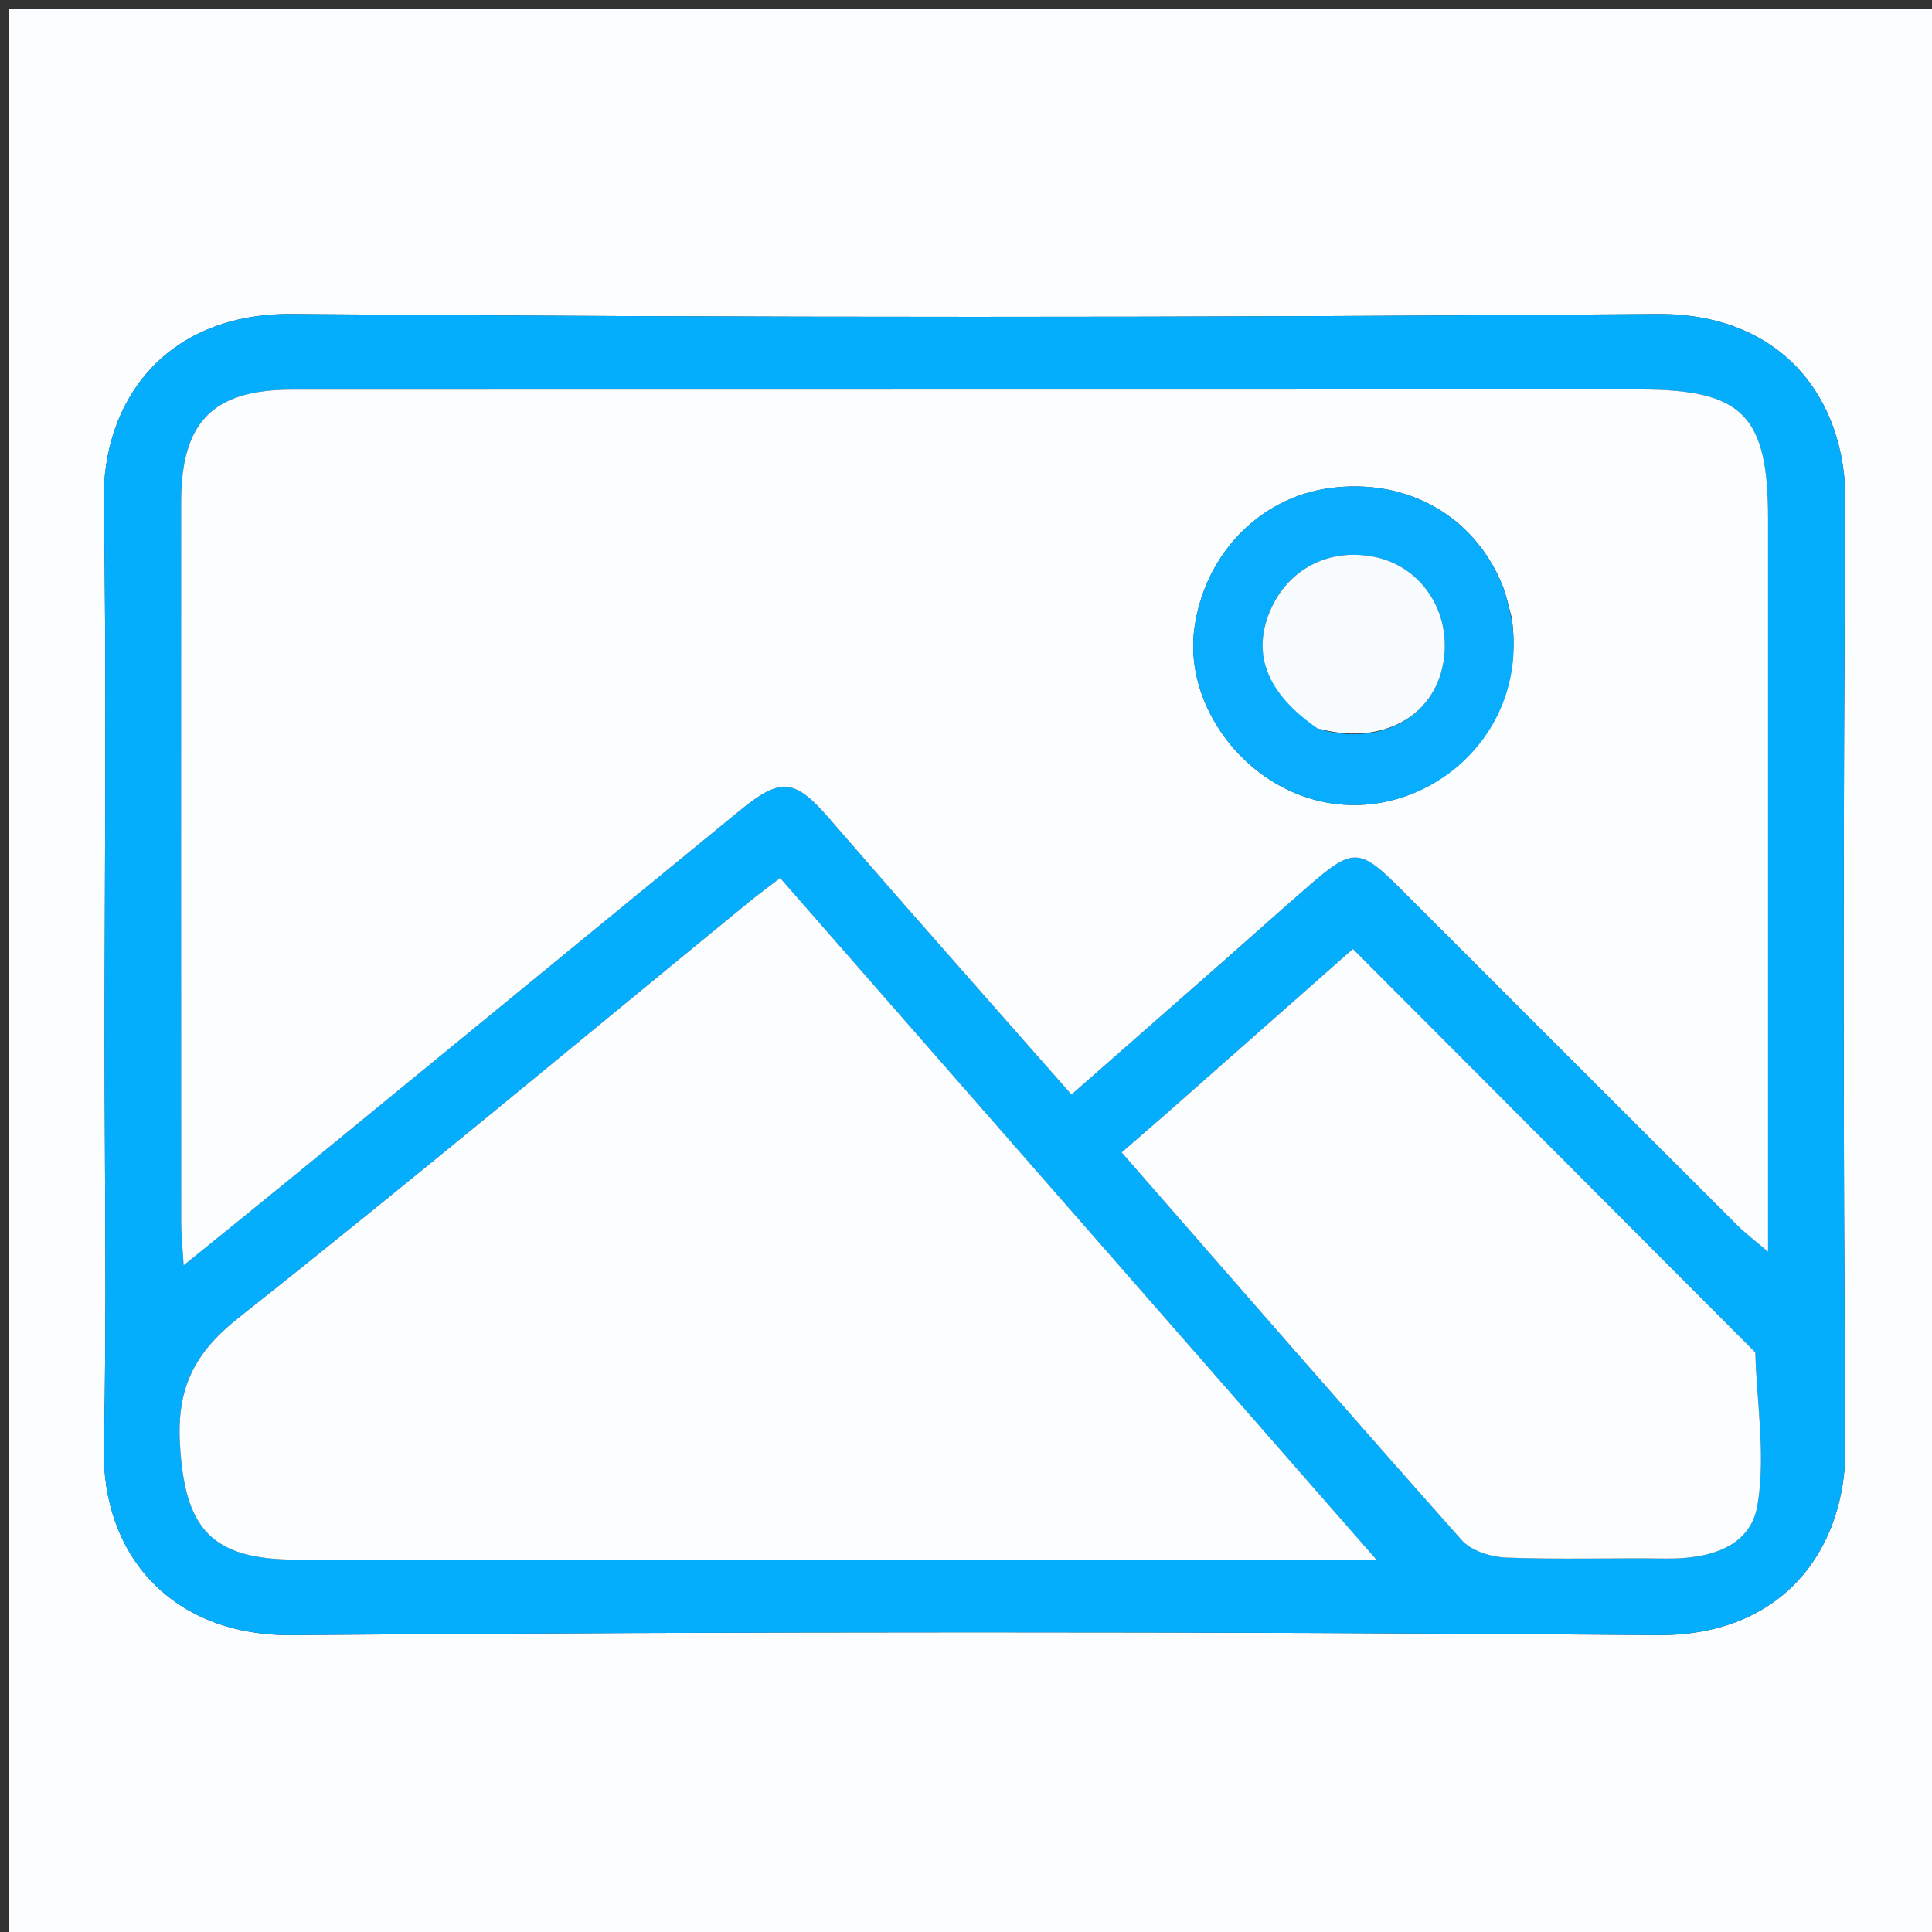 <svg version="1.1" id="Layer_1" xmlns="http://www.w3.org/2000/svg" xmlns:xlink="http://www.w3.org/1999/xlink" x="0px" y="0px"
	 width="100%" viewBox="0 0 225 225" enable-background="new 0 0 225 225" xml:space="preserve">
<rect x="0" y="0" width="225" height="225" fill="#333333" stroke="none"/>
<path fill="#FCFDFE" opacity="1" stroke="none" 
	d="
M129,226 
	C86,226 43.5,226 1,226 
	C1,151 1,76 1,1 
	C76,1 151,1 226,1 
	C226,76 226,151 226,226 
	C193.833,226 161.667,226 129,226 
M12.182,121.5 
	C12.182,137.161 12.456,152.828 12.095,168.48 
	C11.802,181.192 20.098,190.538 34.015,190.426 
	C87.004,190 140.001,189.99 192.991,190.425 
	C207.751,190.546 215.005,180.33 214.917,168.476 
	C214.645,131.82 214.643,95.16 214.917,58.504 
	C215.009,46.214 207.335,36.457 192.988,36.574 
	C139.999,37.006 87.002,37.01 34.013,36.572 
	C19.541,36.453 11.873,46.406 12.084,58.51 
	C12.443,79.168 12.183,99.836 12.182,121.5 
z"/>
<path fill="#05ADFD" opacity="1" stroke="none" 
	d="
M12.182,121 
	C12.183,99.836 12.443,79.168 12.084,58.51 
	C11.873,46.406 19.541,36.453 34.013,36.572 
	C87.002,37.01 139.999,37.006 192.988,36.574 
	C207.335,36.457 215.009,46.214 214.917,58.504 
	C214.643,95.16 214.645,131.82 214.917,168.476 
	C215.005,180.33 207.751,190.546 192.991,190.425 
	C140.001,189.99 87.004,190 34.015,190.426 
	C20.098,190.538 11.802,181.192 12.095,168.48 
	C12.456,152.828 12.182,137.161 12.182,121 
M142.991,111.493 
	C146.109,108.734 149.208,105.952 152.351,103.22 
	C157.55,98.702 158.318,98.716 163.079,103.471 
	C176.166,116.54 189.232,129.629 202.324,142.693 
	C203.289,143.656 204.392,144.481 205.909,145.779 
	C205.909,116.766 205.909,88.61 205.909,60.454 
	C205.909,48.338 202.964,45.357 190.94,45.358 
	C138.63,45.361 86.321,45.372 34.011,45.378 
	C24.802,45.379 21.098,49.113 21.095,58.501 
	C21.084,86.494 21.087,114.486 21.101,142.478 
	C21.102,143.866 21.259,145.255 21.386,147.36 
	C26.227,143.432 30.476,140.011 34.696,136.555 
	C51.833,122.522 68.957,108.474 86.093,94.441 
	C90.877,90.523 92.488,90.642 96.433,95.153 
	C99.393,98.539 102.322,101.951 105.29,105.33 
	C111.725,112.655 118.176,119.967 124.781,127.467 
	C130.958,122.04 136.702,116.994 142.991,111.493 
M97.5,181.644 
	C118.049,181.644 138.597,181.644 160.306,181.644 
	C136.649,154.601 113.8,128.482 90.858,102.256 
	C89.442,103.341 88.379,104.11 87.366,104.939 
	C67.527,121.166 47.849,137.596 27.754,153.498 
	C22.643,157.542 20.599,161.654 20.95,168.081 
	C21.496,178.066 24.594,181.63 34.559,181.639 
	C55.206,181.658 75.853,181.644 97.5,181.644 
M135.495,129.994 
	C133.916,131.364 132.336,132.735 130.632,134.213 
	C144.081,149.605 157.073,164.572 170.246,179.379 
	C171.359,180.631 173.656,181.327 175.438,181.397 
	C181.595,181.639 187.767,181.425 193.932,181.51 
	C198.826,181.578 203.81,180.319 204.666,175.336 
	C205.656,169.574 204.594,163.461 204.423,157.5 
	C188.898,141.936 173.373,126.371 157.56,110.517 
	C150.208,117.004 143.115,123.264 135.495,129.994 
z"/>
<path fill="#FBFDFE" opacity="1" stroke="none" 
	d="
M142.718,111.721 
	C136.702,116.994 130.958,122.04 124.781,127.467 
	C118.176,119.967 111.725,112.655 105.29,105.33 
	C102.322,101.951 99.393,98.539 96.433,95.153 
	C92.488,90.642 90.877,90.523 86.093,94.441 
	C68.957,108.474 51.833,122.522 34.696,136.555 
	C30.476,140.011 26.227,143.432 21.386,147.36 
	C21.259,145.255 21.102,143.866 21.101,142.478 
	C21.087,114.486 21.084,86.494 21.095,58.501 
	C21.098,49.113 24.802,45.379 34.011,45.378 
	C86.321,45.372 138.63,45.361 190.94,45.358 
	C202.964,45.357 205.909,48.338 205.909,60.454 
	C205.909,88.61 205.909,116.766 205.909,145.779 
	C204.392,144.481 203.289,143.656 202.324,142.693 
	C189.232,129.629 176.166,116.54 163.079,103.471 
	C158.318,98.716 157.55,98.702 152.351,103.22 
	C149.208,105.952 146.109,108.734 142.718,111.721 
M176.063,71.951 
	C175.702,70.678 175.456,69.357 174.959,68.139 
	C171.653,60.036 163.812,55.649 154.88,56.844 
	C146.689,57.939 140.292,64.551 139.099,73.157 
	C138.036,80.816 143.049,89.003 150.637,92.285 
	C163.325,97.773 178.15,87.208 176.063,71.951 
z"/>
<path fill="#FBFDFE" opacity="1" stroke="none" 
	d="
M97,181.644 
	C75.853,181.644 55.206,181.658 34.559,181.639 
	C24.594,181.63 21.496,178.066 20.95,168.081 
	C20.599,161.654 22.643,157.542 27.754,153.498 
	C47.849,137.596 67.527,121.166 87.366,104.939 
	C88.379,104.11 89.442,103.341 90.858,102.256 
	C113.8,128.482 136.649,154.601 160.306,181.644 
	C138.597,181.644 118.049,181.644 97,181.644 
z"/>
<path fill="#FCFDFE" opacity="1" stroke="none" 
	d="
M135.758,129.759 
	C143.115,123.264 150.208,117.004 157.56,110.517 
	C173.373,126.371 188.898,141.936 204.423,157.5 
	C204.594,163.461 205.656,169.574 204.666,175.336 
	C203.81,180.319 198.826,181.578 193.932,181.51 
	C187.767,181.425 181.595,181.639 175.438,181.397 
	C173.656,181.327 171.359,180.631 170.246,179.379 
	C157.073,164.572 144.081,149.605 130.632,134.213 
	C132.336,132.735 133.916,131.364 135.758,129.759 
z"/>
<path fill="#08AEFD" opacity="1" stroke="none" 
	d="
M176.092,72.386 
	C178.15,87.208 163.325,97.773 150.637,92.285 
	C143.049,89.003 138.036,80.816 139.099,73.157 
	C140.292,64.551 146.689,57.939 154.88,56.844 
	C163.812,55.649 171.653,60.036 174.959,68.139 
	C175.456,69.357 175.702,70.678 176.092,72.386 
M153.789,84.967 
	C160.551,86.798 166.531,83.795 167.945,77.859 
	C169.37,71.871 165.874,66.064 160.123,64.866 
	C154.825,63.762 149.986,66.253 147.912,71.151 
	C145.785,76.175 147.535,80.758 153.789,84.967 
z"/>
<path fill="#F9FCFE" opacity="1" stroke="none" 
	d="
M153.434,84.824 
	C147.535,80.758 145.785,76.175 147.912,71.151 
	C149.986,66.253 154.825,63.762 160.123,64.866 
	C165.874,66.064 169.37,71.871 167.945,77.859 
	C166.531,83.795 160.551,86.798 153.434,84.824 
z"/>
</svg>